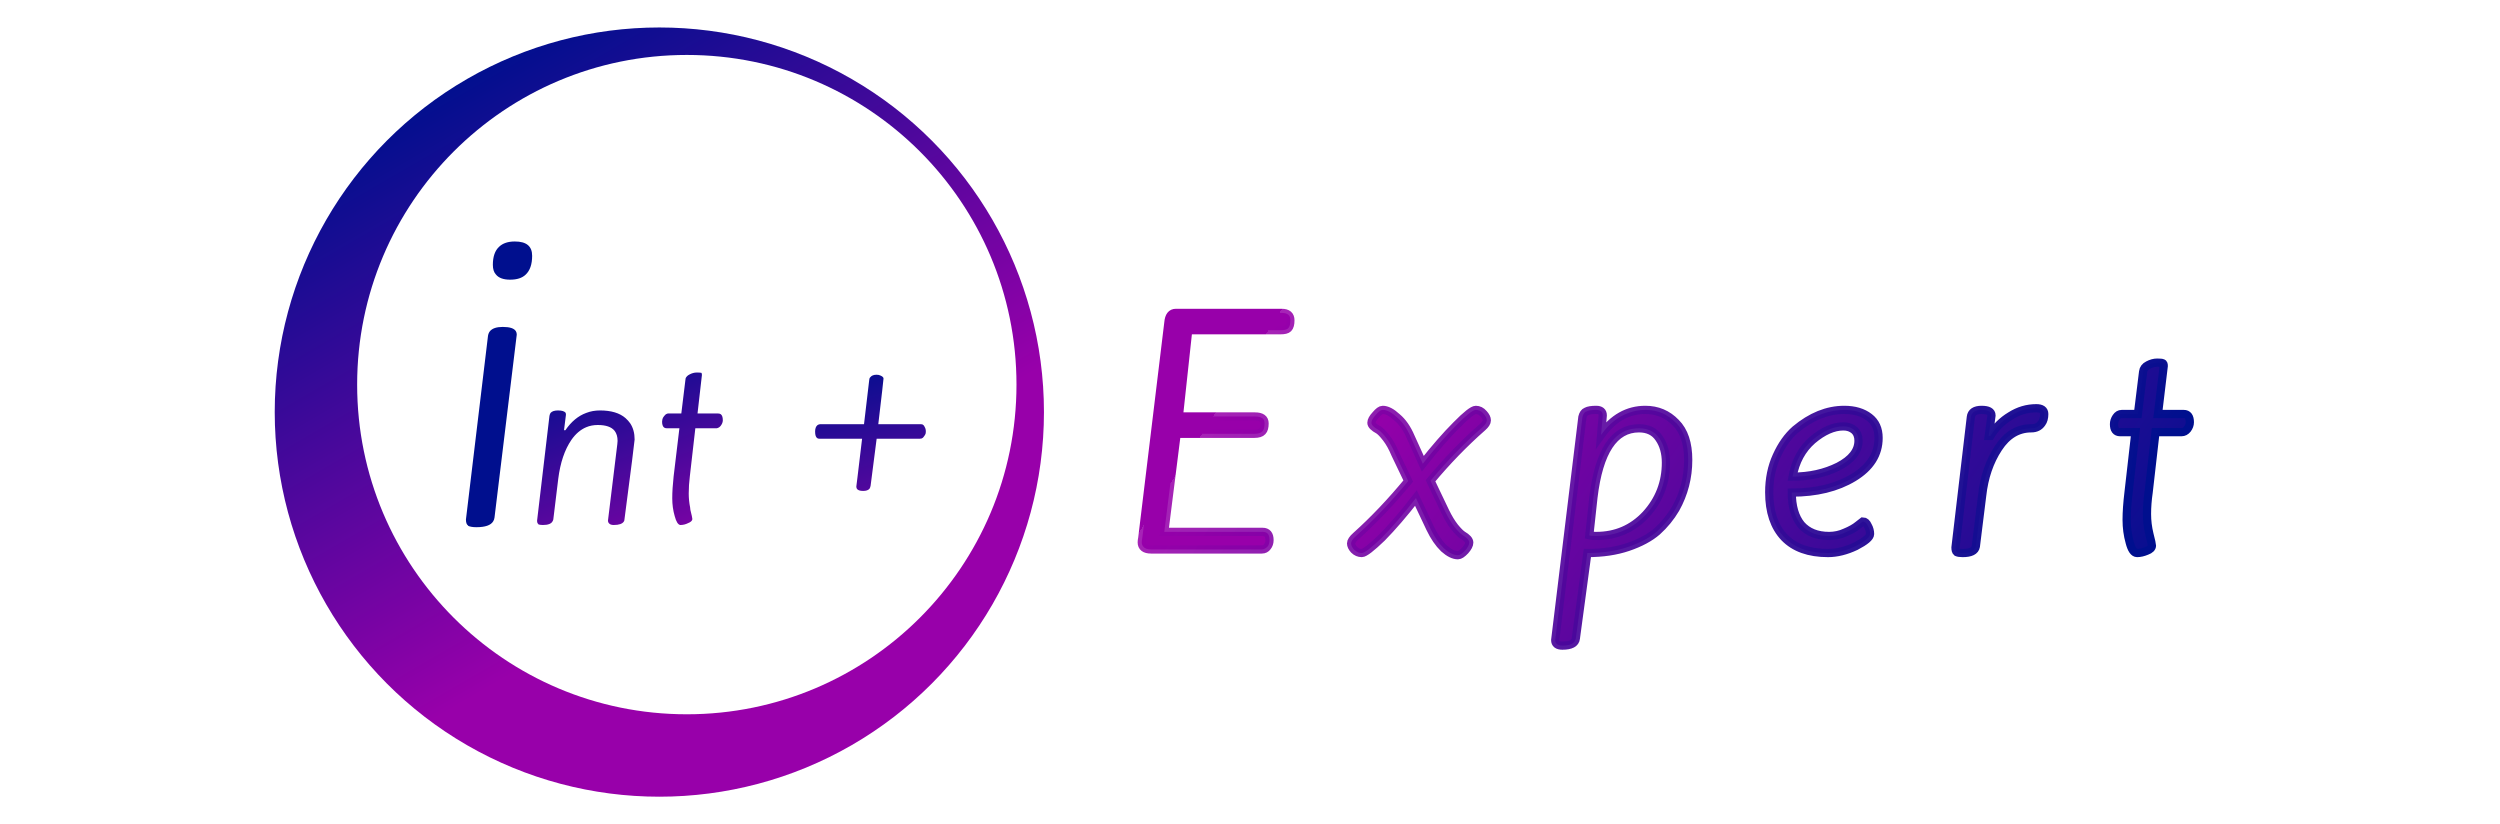 <svg width="91" height="30" viewBox="0 0 91 30" fill="none" xmlns="http://www.w3.org/2000/svg" xmlns:xlink="http://www.w3.org/1999/xlink">
	<desc>
			Created with Pixso.
	</desc>
	<defs>
		<clipPath id="clip2_1">
			<rect id="фрейм 1" width="91" height="30" fill="white" fill-opacity="0"/>
		</clipPath>
		<linearGradient x1="14.5" y1="4" x2="29" y2="29" id="paint_linear_2_22_0" gradientUnits="userSpaceOnUse">
			<stop stop-color="#000F8E"/>
			<stop offset="0.687" stop-color="#9800AA"/>
		</linearGradient>
		<linearGradient x1="19.923" y1="13.5" x2="23" y2="22" id="paint_linear_2_27_0" gradientUnits="userSpaceOnUse">
			<stop stop-color="#000F8E"/>
			<stop offset="1" stop-color="#9800AA"/>
		</linearGradient>
		<linearGradient x1="29.692" y1="13.5" x2="32" y2="22" id="paint_linear_2_76_0" gradientUnits="userSpaceOnUse">
			<stop stop-color="#000F8E"/>
			<stop offset="1" stop-color="#9800AA"/>
		</linearGradient>
		<linearGradient x1="52.227" y1="10.875" x2="75.273" y2="27.125" id="paint_linear_2_34_0" gradientUnits="userSpaceOnUse">
			<stop stop-color="#9800AA"/>
			<stop offset="1" stop-color="#000F8E"/>
		</linearGradient>
		<linearGradient x1="46.5" y1="11.5" x2="71.5" y2="27.5" id="paint_linear_2_34_1" gradientUnits="userSpaceOnUse">
			<stop stop-color="#9800AA"/>
			<stop stop-color="#9800AA" stop-opacity="0.863"/>
			<stop offset="1" stop-color="#000F8E"/>
		</linearGradient>
		<linearGradient x1="54.864" y1="18.875" x2="56.636" y2="35.125" id="paint_linear_2_77_0" gradientUnits="userSpaceOnUse">
			<stop stop-color="#9800AA"/>
			<stop offset="1" stop-color="#000F8E"/>
		</linearGradient>
		<linearGradient x1="60.864" y1="16.875" x2="62.636" y2="33.125" id="paint_linear_2_78_0" gradientUnits="userSpaceOnUse">
			<stop stop-color="#9800AA"/>
			<stop offset="1" stop-color="#000F8E"/>
		</linearGradient>
	</defs>
	<rect id="фрейм 1" width="91" height="30" fill="#FFFFFF" fill-opacity="1"/>
	<g clip-path="url(#clip2_1)">
		<circle id="Эллипс 1" cx="24" cy="15" r="14" fill="url(#paint_linear_2_22_0)" fill-opacity="1"/>
		<circle id="Эллипс 1" cx="25" cy="14" r="12" fill="#FFFFFF" fill-opacity="1"/>
		<path id="i" d="M19.13 10Q19.37 9.78 19.37 9.31C19.37 8.96 19.16 8.79 18.74 8.79Q18.37 8.79 18.17 8.98Q17.94 9.19 17.94 9.64Q17.94 9.87 18.05 9.99Q18.2 10.18 18.57 10.18Q18.94 10.18 19.13 10ZM17.04 19.14C17.1 19.17 17.2 19.19 17.34 19.19Q17.82 19.19 17.95 18.98Q17.99 18.92 18 18.84L18.81 12.18Q18.81 12.11 18.78 12.06Q18.69 11.9 18.3 11.9Q17.96 11.9 17.83 12.06Q17.77 12.14 17.76 12.25L16.96 18.91Q16.96 19.08 17.04 19.13Q17.04 19.13 17.04 19.14Z" fill="#000F8E" fill-opacity="1" fill-rule="evenodd"/>
		<path id="nt" d="M24.8 15.05L24.33 15.05Q24.3 15.05 24.28 15.06Q24.22 15.08 24.17 15.15Q24.12 15.21 24.11 15.27Q24.1 15.31 24.1 15.35Q24.1 15.5 24.17 15.56Q24.21 15.59 24.28 15.59L24.73 15.59L24.52 17.34Q24.47 17.8 24.47 18.14Q24.47 18.48 24.56 18.79Q24.64 19.09 24.76 19.11Q24.77 19.11 24.77 19.11Q24.91 19.11 25.05 19.04Q25.18 18.99 25.2 18.91Q25.2 18.9 25.2 18.88Q25.2 18.84 25.13 18.56Q25.12 18.51 25.12 18.47Q25.07 18.22 25.07 17.96Q25.07 17.66 25.11 17.34L25.31 15.59L26.07 15.59Q26.1 15.59 26.12 15.58Q26.19 15.56 26.24 15.49Q26.3 15.41 26.31 15.32Q26.31 15.31 26.31 15.29Q26.31 15.14 26.24 15.08Q26.2 15.05 26.13 15.05L25.39 15.05L25.55 13.65Q25.55 13.59 25.53 13.57Q25.52 13.57 25.52 13.57Q25.49 13.56 25.36 13.56Q25.23 13.56 25.1 13.63Q25 13.68 24.96 13.76Q24.95 13.79 24.95 13.82L24.8 15.05ZM22.48 16.05L22.47 16.17L22.13 18.95Q22.13 19.01 22.16 19.04Q22.21 19.11 22.34 19.11Q22.63 19.11 22.71 18.98Q22.73 18.95 22.73 18.91Q23.1 16.08 23.1 16Q23.1 15.65 22.94 15.41Q22.87 15.31 22.77 15.22Q22.45 14.94 21.84 14.94Q21.57 14.94 21.34 15.03Q20.9 15.19 20.58 15.66L20.53 15.66L20.6 15.1Q20.6 15.06 20.59 15.03Q20.53 14.94 20.31 14.94Q20.12 14.94 20.04 15.03Q20.01 15.08 20 15.14L19.55 18.95Q19.55 19.04 19.59 19.07Q19.59 19.07 19.59 19.08Q19.64 19.11 19.76 19.11Q20.04 19.11 20.11 18.98Q20.13 18.95 20.14 18.91L20.32 17.43Q20.43 16.55 20.8 16.01Q21.03 15.68 21.34 15.55Q21.53 15.47 21.76 15.47Q22.2 15.47 22.37 15.68Q22.48 15.82 22.48 16.05Z" fill="url(#paint_linear_2_27_0)" fill-opacity="1" fill-rule="evenodd"/>
		<path id="+" d="M29.75 15.95Q29.78 15.97 29.83 15.97L31.38 15.97L31.21 17.39Q31.17 17.7 31.17 17.71Q31.17 17.75 31.19 17.79Q31.24 17.87 31.42 17.87Q31.58 17.87 31.65 17.79Q31.68 17.74 31.69 17.68L31.91 15.97L33.48 15.97Q33.51 15.97 33.55 15.96Q33.6 15.94 33.63 15.89Q33.67 15.84 33.69 15.79Q33.7 15.75 33.7 15.7Q33.7 15.6 33.65 15.53Q33.65 15.52 33.65 15.52Q33.62 15.47 33.58 15.45Q33.55 15.44 33.52 15.44L31.97 15.44Q32.16 13.83 32.16 13.78L32.16 13.78Q32.16 13.73 32.09 13.69Q32.07 13.68 32.05 13.67Q31.99 13.64 31.91 13.64Q31.75 13.64 31.68 13.73Q31.64 13.77 31.64 13.83L31.45 15.44L29.88 15.44Q29.8 15.44 29.75 15.48Q29.67 15.55 29.67 15.71Q29.67 15.9 29.75 15.95Z" fill="url(#paint_linear_2_76_0)" fill-opacity="1" fill-rule="evenodd"/>
		<path id="Expert" d="M46.66 11.39L42.8 11.39Q42.72 11.39 42.66 11.43Q42.55 11.51 42.53 11.74L41.58 19.58Q41.56 19.68 41.56 19.74Q41.56 19.83 41.61 19.89Q41.69 20 41.9 20L45.93 20Q45.99 20 46.04 19.97Q46.09 19.95 46.13 19.9Q46.15 19.89 46.16 19.87Q46.21 19.78 46.21 19.66Q46.21 19.48 46.13 19.41Q46.07 19.36 45.96 19.36L42.38 19.36L42.83 15.79L45.66 15.79Q45.87 15.79 45.95 15.7Q46.03 15.62 46.03 15.41Q46.03 15.32 45.99 15.26Q45.91 15.16 45.68 15.16L42.91 15.16L43.25 12.02L46.61 12.02Q46.82 12.02 46.89 11.95Q46.97 11.87 46.97 11.66Q46.97 11.55 46.92 11.48Q46.84 11.39 46.66 11.39ZM77.82 15.07L77.23 15.07Q77.2 15.07 77.17 15.07Q77.09 15.1 77.03 15.19Q76.98 15.26 76.96 15.34Q76.95 15.39 76.95 15.44Q76.95 15.63 77.03 15.7Q77.09 15.73 77.17 15.73L77.73 15.73L77.48 17.92Q77.41 18.5 77.41 18.92Q77.41 19.35 77.52 19.74Q77.62 20.11 77.77 20.13Q77.78 20.13 77.79 20.13Q77.95 20.13 78.14 20.05Q78.3 19.99 78.32 19.89Q78.33 19.87 78.33 19.86Q78.33 19.8 78.24 19.45Q78.23 19.39 78.22 19.34Q78.15 19.03 78.15 18.71Q78.15 18.33 78.21 17.92L78.46 15.73L79.41 15.73Q79.44 15.73 79.47 15.73Q79.55 15.71 79.62 15.62Q79.7 15.51 79.71 15.41Q79.71 15.39 79.71 15.37Q79.71 15.18 79.62 15.11Q79.57 15.07 79.49 15.07L78.55 15.07L78.76 13.32Q78.76 13.24 78.73 13.22Q78.73 13.22 78.72 13.22Q78.68 13.2 78.52 13.2Q78.36 13.2 78.19 13.29Q78.07 13.35 78.03 13.45Q78.01 13.49 78.01 13.53L77.82 15.07ZM73.51 15.66Q73.72 15.59 73.94 15.59Q74.08 15.59 74.18 15.53Q74.26 15.48 74.32 15.4Q74.41 15.28 74.41 15.07Q74.41 14.99 74.37 14.95Q74.31 14.86 74.12 14.86Q73.99 14.86 73.87 14.87Q73.51 14.93 73.18 15.14Q72.99 15.25 72.83 15.4Q72.61 15.61 72.45 15.87L72.39 15.87L72.49 15.12Q72.49 15.08 72.47 15.04Q72.41 14.92 72.13 14.92Q71.89 14.92 71.8 15.04Q71.75 15.1 71.74 15.18L71.18 19.93Q71.18 20.05 71.23 20.09Q71.23 20.09 71.23 20.1Q71.3 20.13 71.44 20.13Q71.79 20.13 71.88 19.98Q71.91 19.94 71.92 19.89L72.15 18.04Q72.26 17.04 72.74 16.31Q73.07 15.81 73.51 15.66ZM53.72 14.92Q53.56 14.92 53.01 15.48Q52.45 16.04 51.79 16.88L51.35 15.91Q51.15 15.44 50.85 15.19Q50.56 14.92 50.33 14.92Q50.23 14.92 50.08 15.1Q49.92 15.27 49.92 15.39Q49.92 15.51 50.18 15.65Q50.29 15.72 50.46 15.94Q50.64 16.17 50.79 16.53L51.26 17.51Q50.33 18.64 49.36 19.51Q49.18 19.67 49.18 19.78Q49.18 19.89 49.29 20.01Q49.38 20.09 49.47 20.12Q49.52 20.13 49.57 20.13Q49.72 20.13 50.3 19.57Q50.87 18.99 51.54 18.13L52.06 19.23Q52.28 19.69 52.56 19.96Q52.84 20.21 53.07 20.21Q53.17 20.21 53.33 20.04Q53.48 19.87 53.48 19.75Q53.48 19.62 53.24 19.48Q53.13 19.41 52.95 19.19Q52.77 18.96 52.61 18.63L52.07 17.5Q52.96 16.43 53.96 15.55Q54.12 15.41 54.12 15.3Q54.12 15.19 54 15.06Q53.93 14.97 53.83 14.94Q53.78 14.92 53.72 14.92ZM56.64 23.41Q56.7 23.5 56.87 23.5Q57.23 23.5 57.32 23.34Q57.35 23.3 57.36 23.24L57.78 20.13Q58.61 20.13 59.26 19.91Q59.93 19.68 60.32 19.34Q60.5 19.18 60.65 19Q60.84 18.78 60.99 18.52Q61.16 18.21 61.27 17.89Q61.45 17.34 61.45 16.74Q61.45 15.86 61.02 15.4Q61.01 15.39 61 15.39Q60.78 15.16 60.51 15.04Q60.23 14.92 59.89 14.92Q59.57 14.92 59.28 15.03Q58.71 15.23 58.28 15.83L58.34 15.12Q58.34 15.05 58.31 15Q58.25 14.92 58.1 14.92Q57.85 14.92 57.74 14.98Q57.72 14.98 57.71 14.99Q57.63 15.05 57.6 15.18L56.61 23.3Q56.61 23.37 56.64 23.41ZM64.67 16.6Q64.4 17.19 64.4 17.92Q64.4 18.95 64.91 19.52Q64.93 19.54 64.95 19.56Q65.01 19.62 65.07 19.67Q65.6 20.13 66.54 20.13Q67.02 20.13 67.55 19.88Q68.07 19.61 68.07 19.44Q68.07 19.43 68.07 19.42Q68.07 19.28 67.99 19.14Q67.93 19.01 67.84 18.99Q67.82 18.98 67.81 18.98L67.63 19.12Q67.46 19.26 67.17 19.38Q67 19.46 66.82 19.49Q66.7 19.51 66.58 19.51Q66.07 19.51 65.75 19.27Q65.65 19.2 65.56 19.1Q65.22 18.68 65.22 17.93Q66.56 17.93 67.47 17.38Q68.11 17 68.3 16.45Q68.38 16.21 68.38 15.94Q68.38 15.63 68.24 15.41Q68.16 15.28 68.04 15.19L68.03 15.19Q67.69 14.92 67.13 14.92Q67.04 14.92 66.94 14.93Q66.12 15 65.35 15.64Q64.94 16 64.67 16.6ZM67.56 15.73Q67.65 15.86 67.65 16.04Q67.65 16.15 67.63 16.24Q67.52 16.67 66.92 16.98Q66.18 17.35 65.25 17.35Q65.36 16.75 65.68 16.33Q65.81 16.16 65.97 16.02Q66.56 15.52 67.1 15.52Q67.31 15.52 67.45 15.62Q67.48 15.64 67.5 15.66Q67.54 15.69 67.56 15.73ZM59.13 19.3Q58.66 19.51 58.1 19.51Q57.92 19.51 57.85 19.49L58 18.11Q58.24 16.08 59.17 15.68Q59.4 15.59 59.66 15.59Q59.96 15.59 60.16 15.72Q60.3 15.8 60.39 15.95Q60.4 15.95 60.4 15.95Q60.64 16.31 60.64 16.84Q60.64 17.43 60.43 17.93Q60.25 18.36 59.91 18.73Q59.56 19.1 59.13 19.3Z" fill="url(#paint_linear_2_34_0)" fill-opacity="1" fill-rule="evenodd"/>
		<path id="Expert" d="M42.8 11.39L46.66 11.39Q46.97 11.39 46.97 11.66Q46.97 11.87 46.89 11.95Q46.82 12.02 46.61 12.02L43.25 12.02L42.91 15.16L45.68 15.16Q46.03 15.16 46.03 15.41Q46.03 15.62 45.95 15.7Q45.87 15.79 45.66 15.79L42.83 15.79L42.38 19.36L45.96 19.36Q46.21 19.36 46.21 19.66Q46.21 19.8 46.13 19.9Q46.06 20 45.93 20L41.9 20Q41.56 20 41.56 19.74Q41.56 19.68 41.58 19.58L42.53 11.74Q42.56 11.39 42.8 11.39ZM53.01 15.48Q53.56 14.92 53.72 14.92Q53.88 14.92 54 15.06Q54.12 15.19 54.12 15.3Q54.12 15.41 53.96 15.55Q52.96 16.43 52.07 17.5L52.61 18.63Q52.77 18.96 52.95 19.19Q53.13 19.41 53.24 19.48Q53.48 19.62 53.48 19.75Q53.48 19.87 53.33 20.04Q53.17 20.21 53.07 20.21Q52.84 20.21 52.56 19.96Q52.28 19.69 52.06 19.23L51.54 18.13Q50.87 18.99 50.3 19.57Q49.72 20.13 49.57 20.13Q49.41 20.13 49.29 20.01Q49.18 19.89 49.18 19.78Q49.18 19.67 49.36 19.51Q50.33 18.64 51.26 17.51L50.79 16.53Q50.64 16.17 50.46 15.94Q50.29 15.72 50.18 15.65Q49.92 15.51 49.92 15.39Q49.92 15.27 50.08 15.1Q50.23 14.92 50.33 14.92Q50.56 14.92 50.85 15.19Q51.15 15.44 51.35 15.91L51.79 16.88Q52.45 16.04 53.01 15.48ZM56.87 23.5Q56.61 23.5 56.61 23.3L57.6 15.18Q57.64 15.02 57.74 14.98Q57.85 14.92 58.1 14.92Q58.34 14.92 58.34 15.12L58.28 15.83Q58.93 14.92 59.89 14.92Q60.55 14.92 61 15.39Q61.45 15.84 61.45 16.74Q61.45 17.7 60.99 18.52Q60.72 18.98 60.32 19.34Q59.93 19.68 59.26 19.91Q58.61 20.13 57.78 20.13L57.36 23.24Q57.33 23.5 56.87 23.5ZM58.1 19.51Q59.18 19.51 59.91 18.73Q60.64 17.93 60.64 16.84Q60.64 16.31 60.39 15.95Q60.15 15.59 59.66 15.59Q58.3 15.59 58 18.11L57.85 19.49Q57.92 19.51 58.1 19.51ZM67.65 16.04Q67.65 15.8 67.5 15.66Q67.34 15.52 67.1 15.52Q66.56 15.52 65.97 16.02Q65.4 16.52 65.25 17.35Q66.18 17.35 66.92 16.98Q67.65 16.6 67.65 16.04ZM64.4 17.92Q64.4 17.19 64.67 16.6Q64.94 16 65.35 15.64Q66.21 14.92 67.13 14.92Q67.69 14.92 68.04 15.19Q68.38 15.45 68.38 15.94Q68.38 16.83 67.47 17.38Q66.56 17.93 65.22 17.93Q65.22 18.68 65.56 19.1Q65.92 19.51 66.58 19.51Q66.89 19.51 67.17 19.38Q67.46 19.26 67.63 19.12L67.81 18.98Q67.92 18.98 67.99 19.14Q68.07 19.28 68.07 19.44Q68.07 19.61 67.55 19.88Q67.02 20.13 66.54 20.13Q65.5 20.13 64.95 19.56Q64.4 18.98 64.4 17.92ZM73.94 15.59Q73.21 15.59 72.74 16.31Q72.26 17.04 72.15 18.04L71.92 19.89Q71.88 20.13 71.44 20.13Q71.3 20.13 71.23 20.1Q71.18 20.06 71.18 19.93L71.74 15.18Q71.77 14.92 72.13 14.92Q72.49 14.92 72.49 15.12L72.39 15.87L72.45 15.87Q72.73 15.41 73.18 15.14Q73.62 14.86 74.12 14.86Q74.41 14.86 74.41 15.07Q74.41 15.28 74.32 15.4Q74.19 15.59 73.94 15.59ZM77.23 15.07L77.82 15.07L78.01 13.53Q78.03 13.37 78.19 13.29Q78.36 13.2 78.52 13.2Q78.68 13.2 78.72 13.22Q78.76 13.23 78.76 13.32L78.55 15.07L79.49 15.07Q79.71 15.07 79.71 15.37Q79.71 15.5 79.62 15.62Q79.53 15.73 79.41 15.73L78.46 15.73L78.21 17.92Q78.15 18.33 78.15 18.71Q78.15 19.08 78.24 19.45Q78.33 19.8 78.33 19.86Q78.33 19.98 78.14 20.05Q77.95 20.13 77.79 20.13Q77.62 20.13 77.52 19.74Q77.41 19.35 77.41 18.92Q77.41 18.5 77.48 17.92L77.73 15.73L77.17 15.73Q76.95 15.73 76.95 15.44Q76.95 15.31 77.03 15.19Q77.11 15.07 77.23 15.07Z" stroke="url(#paint_linear_2_34_1)" stroke-opacity="1" stroke-width="0.3"/>
		<path id="Текст" d="" fill="url(#paint_linear_2_77_0)" fill-opacity="1" fill-rule="evenodd"/>
		<path id="Текст" d="" fill="url(#paint_linear_2_78_0)" fill-opacity="1" fill-rule="evenodd"/>
	</g>
</svg>
